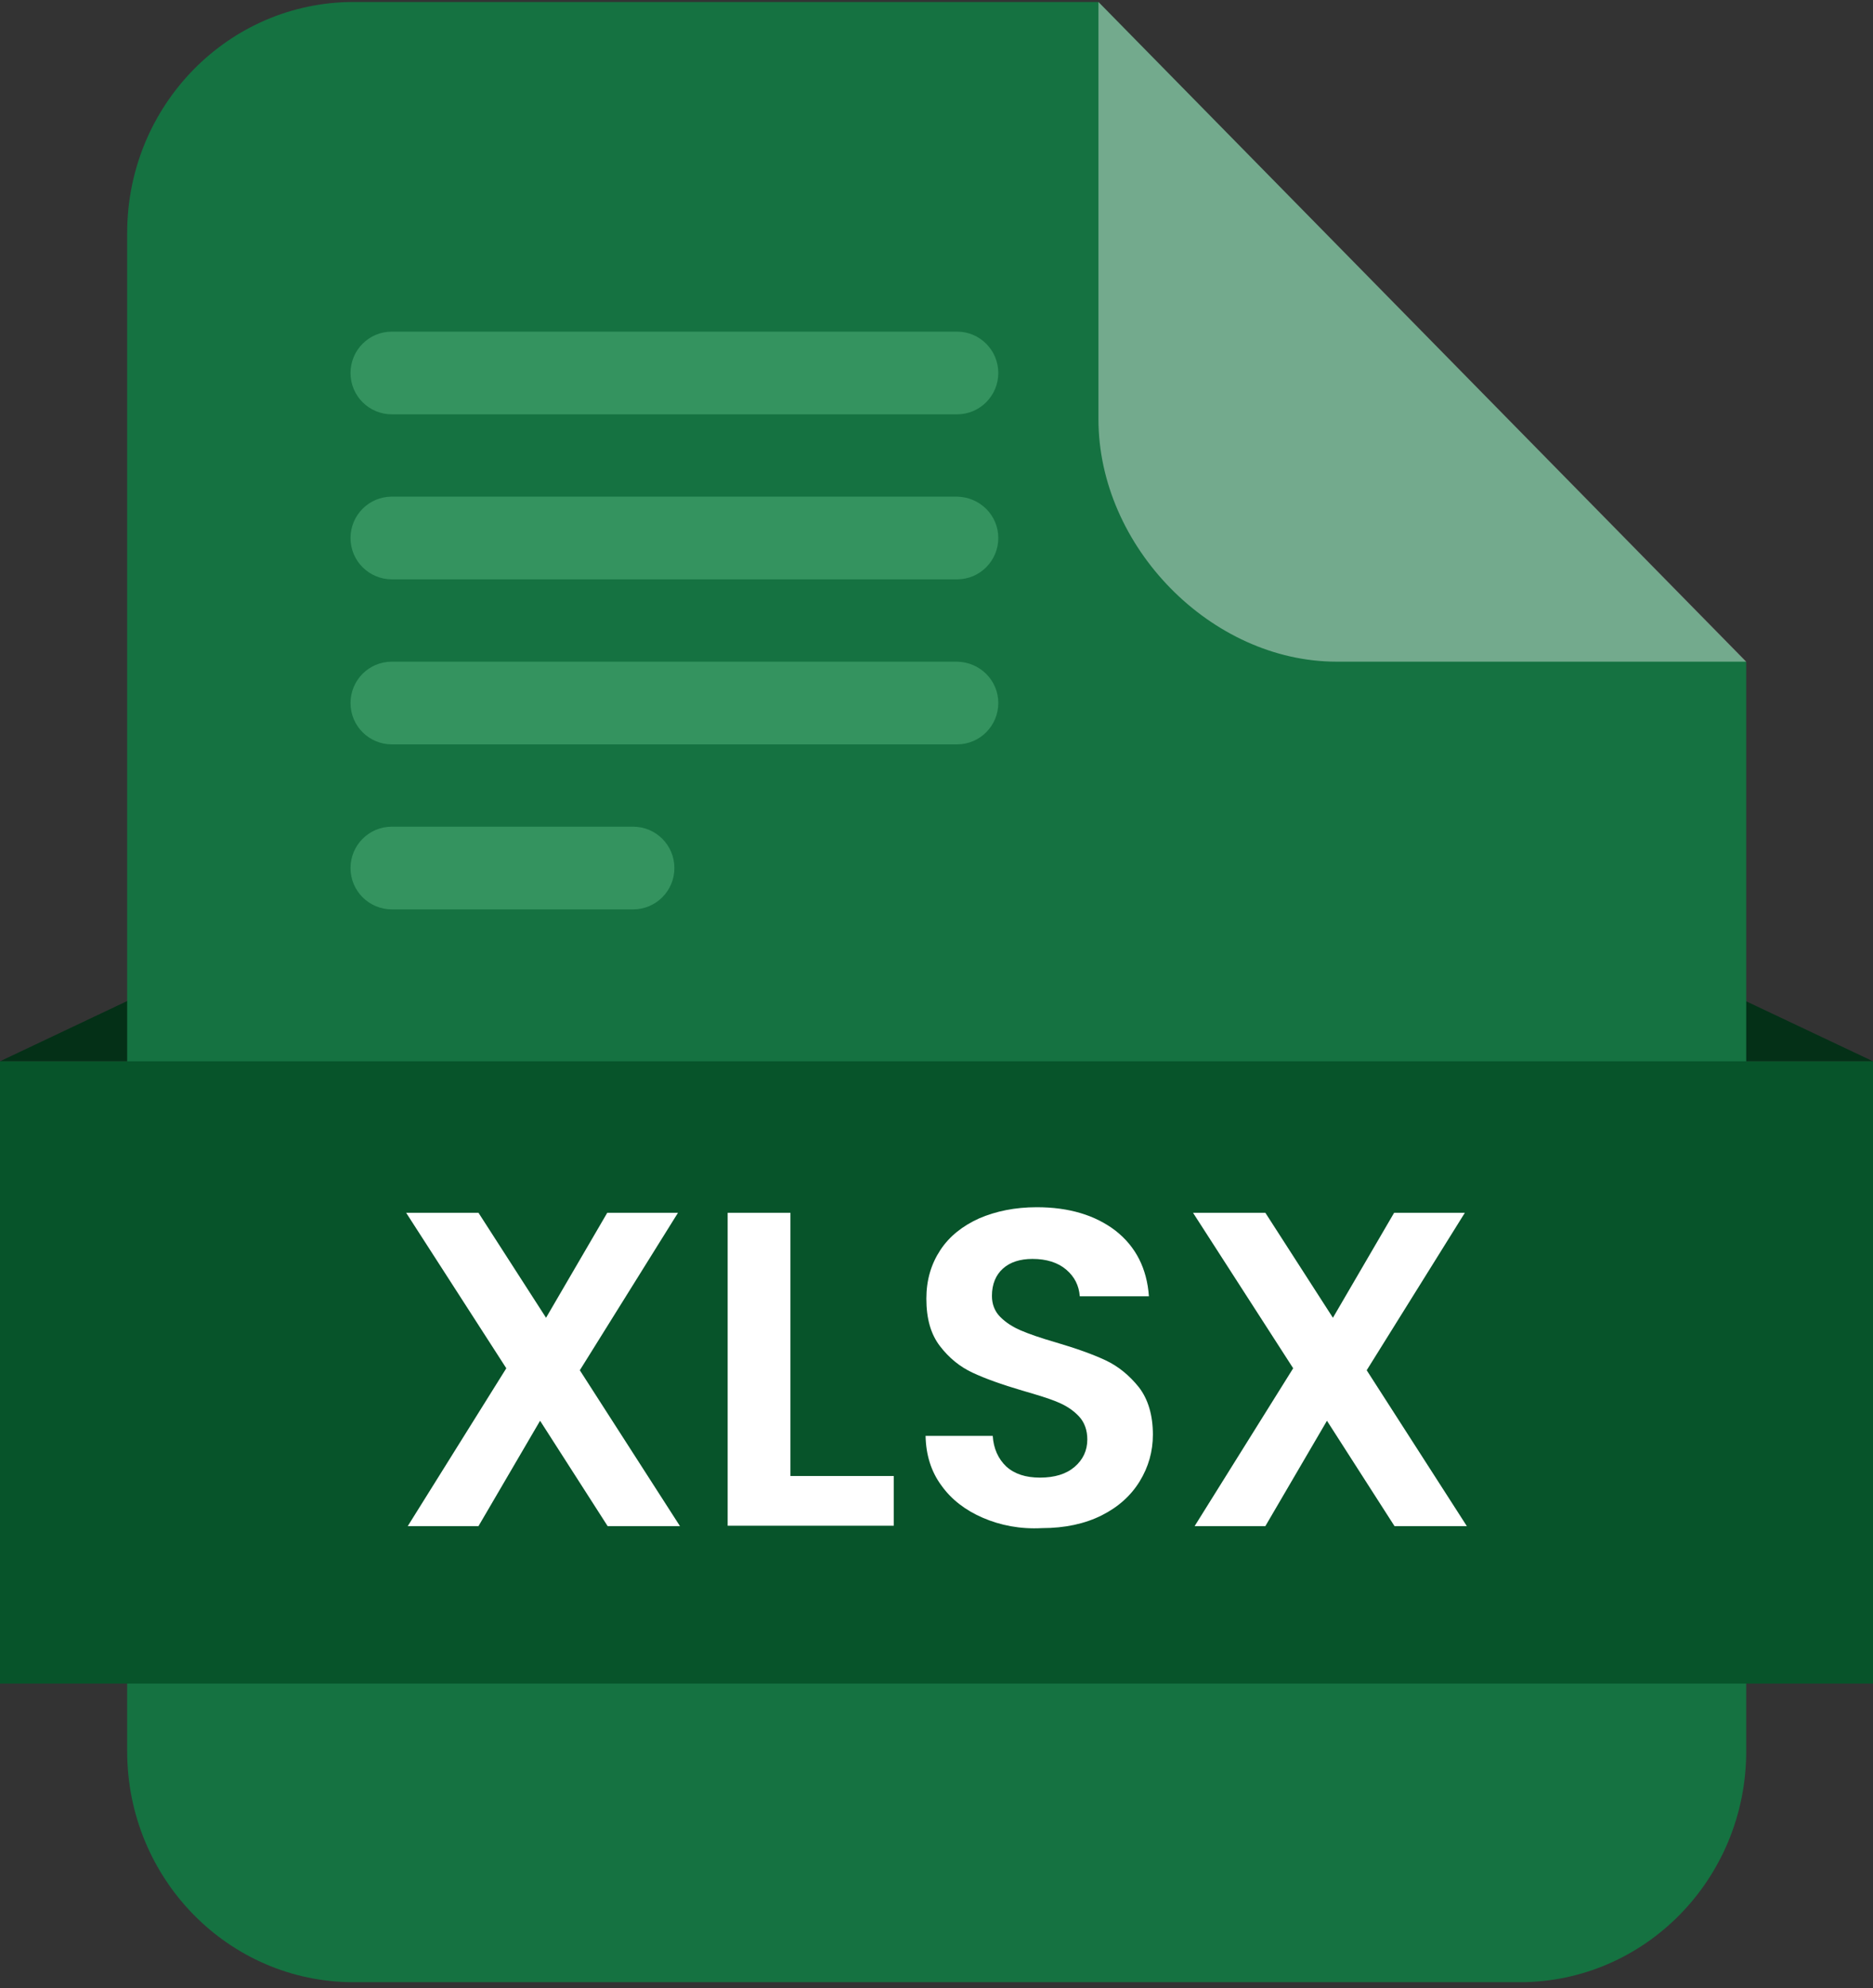 <?xml version="1.0" encoding="utf-8"?>
<!-- Generator: Adobe Illustrator 27.4.0, SVG Export Plug-In . SVG Version: 6.00 Build 0)  -->
<svg version="1.1" id="Layer_1" xmlns="http://www.w3.org/2000/svg" xmlns:xlink="http://www.w3.org/1999/xlink" x="0px" y="0px"
	 viewBox="0 0 471.3 500" style="enable-background:new 0 0 471.3 500;" xml:space="preserve">
<rect x="0" y="0" width="471.3" height="500" fill="#333333" stroke="none"/>
<style type="text/css">
	.st0{fill:#103DAF;}
	.st1{fill:#5895FF;}
	.st2{fill:#FFFFFF;fill-opacity:0.4;}
	.st3{fill:#FFFFFF;}
	.st4{fill:#1E49D3;enable-background:new    ;}
	.st5{fill:#043017;}
	.st6{fill:#157241;}
	.st7{fill:#34935F;}
	.st8{fill:#07542A;}
	.st9{fill:#BC3228;}
	.st10{fill:#F45B42;}
	.st11{fill:#CC493B;}
	.st12{fill:#F98073;}
	.st13{fill:#073551;}
	.st14{fill:#48A8FF;}
	.st15{fill:#2477B5;}
</style>
<g>
	<polygon class="st5" points="0,266.9 80.7,228.7 80.7,266.9 	"/>
	<polygon class="st5" points="471.3,266.9 390.5,228.7 390.5,266.9 	"/>
	<path class="st6" d="M276.4,0.5l163,166v273.9c0,32.1-25.5,58.1-57,58.1H89c-31.5,0-57-26-57-58.1V58.6c0-32.1,25.5-58.1,57-58.1
		H276.4z"/>
	<path class="st2" d="M439.4,166.4H336.3c-31.5,0-59.9-28.9-59.9-61V0.5L439.4,166.4z"/>
	<path class="st7" d="M169.7,218.3L169.7,218.3c0,5.7-4.6,10.4-10.4,10.4H98.6c-5.7,0-10.4-4.6-10.4-10.4v0
		c0-5.7,4.6-10.4,10.4-10.4h60.7C165.1,207.9,169.7,212.6,169.7,218.3z M251.2,176.8L251.2,176.8c0,5.7-4.6,10.4-10.4,10.4H98.6
		c-5.7,0-10.4-4.6-10.4-10.4v0c0-5.7,4.6-10.4,10.4-10.4h142.2C246.6,166.5,251.2,171.1,251.2,176.8z M251.2,135.3L251.2,135.3
		c0,5.7-4.6,10.4-10.4,10.4H98.6c-5.7,0-10.4-4.6-10.4-10.4v0c0-5.7,4.6-10.4,10.4-10.4h142.2C246.6,125,251.2,129.6,251.2,135.3z
		 M251.2,93.8L251.2,93.8c0,5.7-4.6,10.4-10.4,10.4H98.6c-5.7,0-10.4-4.6-10.4-10.4v0c0-5.7,4.6-10.4,10.4-10.4h142.2
		C246.6,83.4,251.2,88.1,251.2,93.8z"/>
	<rect x="0" y="266.9" class="st8" width="471.3" height="156.5"/>
	<g>
		<path class="st3" d="M152.9,383.8l-17-26.5l-15.5,26.5h-17.8l24.8-39.7L102.2,305h18.2l17,26.4l15.4-26.4h17.8l-24.7,39.6
			l25.2,39.2H152.9z"/>
		<path class="st3" d="M198.9,371.2h26v12.5h-41.8V305h15.8V371.2z"/>
		<path class="st3" d="M247.3,381.7c-4.4-1.9-7.9-4.6-10.4-8.1c-2.6-3.5-3.9-7.7-4-12.5h16.9c0.2,3.2,1.4,5.8,3.4,7.7
			c2.1,1.9,4.9,2.8,8.5,2.8c3.7,0,6.6-0.9,8.7-2.7c2.1-1.8,3.2-4.1,3.2-6.9c0-2.3-0.7-4.3-2.1-5.8c-1.4-1.5-3.2-2.7-5.4-3.6
			c-2.1-0.9-5.1-1.8-8.9-2.9c-5.1-1.5-9.3-3-12.5-4.5c-3.2-1.5-5.9-3.7-8.2-6.7c-2.3-3-3.4-6.9-3.4-11.9c0-4.7,1.2-8.7,3.5-12.2
			c2.3-3.5,5.6-6.1,9.8-8c4.2-1.8,9-2.8,14.5-2.8c8.1,0,14.7,2,19.8,5.9c5.1,4,7.9,9.5,8.4,16.5h-17.4c-0.2-2.7-1.3-4.9-3.4-6.7
			c-2.1-1.8-5-2.7-8.5-2.7c-3.1,0-5.6,0.8-7.4,2.4c-1.8,1.6-2.8,3.9-2.8,6.9c0,2.1,0.7,3.9,2.1,5.3c1.4,1.4,3.1,2.5,5.2,3.4
			c2.1,0.9,5,1.9,8.8,3c5.1,1.5,9.3,3,12.5,4.5c3.2,1.5,6,3.8,8.4,6.8c2.3,3,3.5,7,3.5,11.9c0,4.2-1.1,8.1-3.3,11.7
			c-2.2,3.6-5.4,6.5-9.6,8.6c-4.2,2.1-9.2,3.2-15,3.2C256.7,384.6,251.7,383.6,247.3,381.7z"/>
		<path class="st3" d="M350.9,383.8l-17-26.5l-15.5,26.5h-17.8l24.8-39.7L300.2,305h18.2l17,26.4l15.4-26.4h17.8l-24.7,39.6
			l25.2,39.2H350.9z"/>
	</g>
</g>
</svg>
